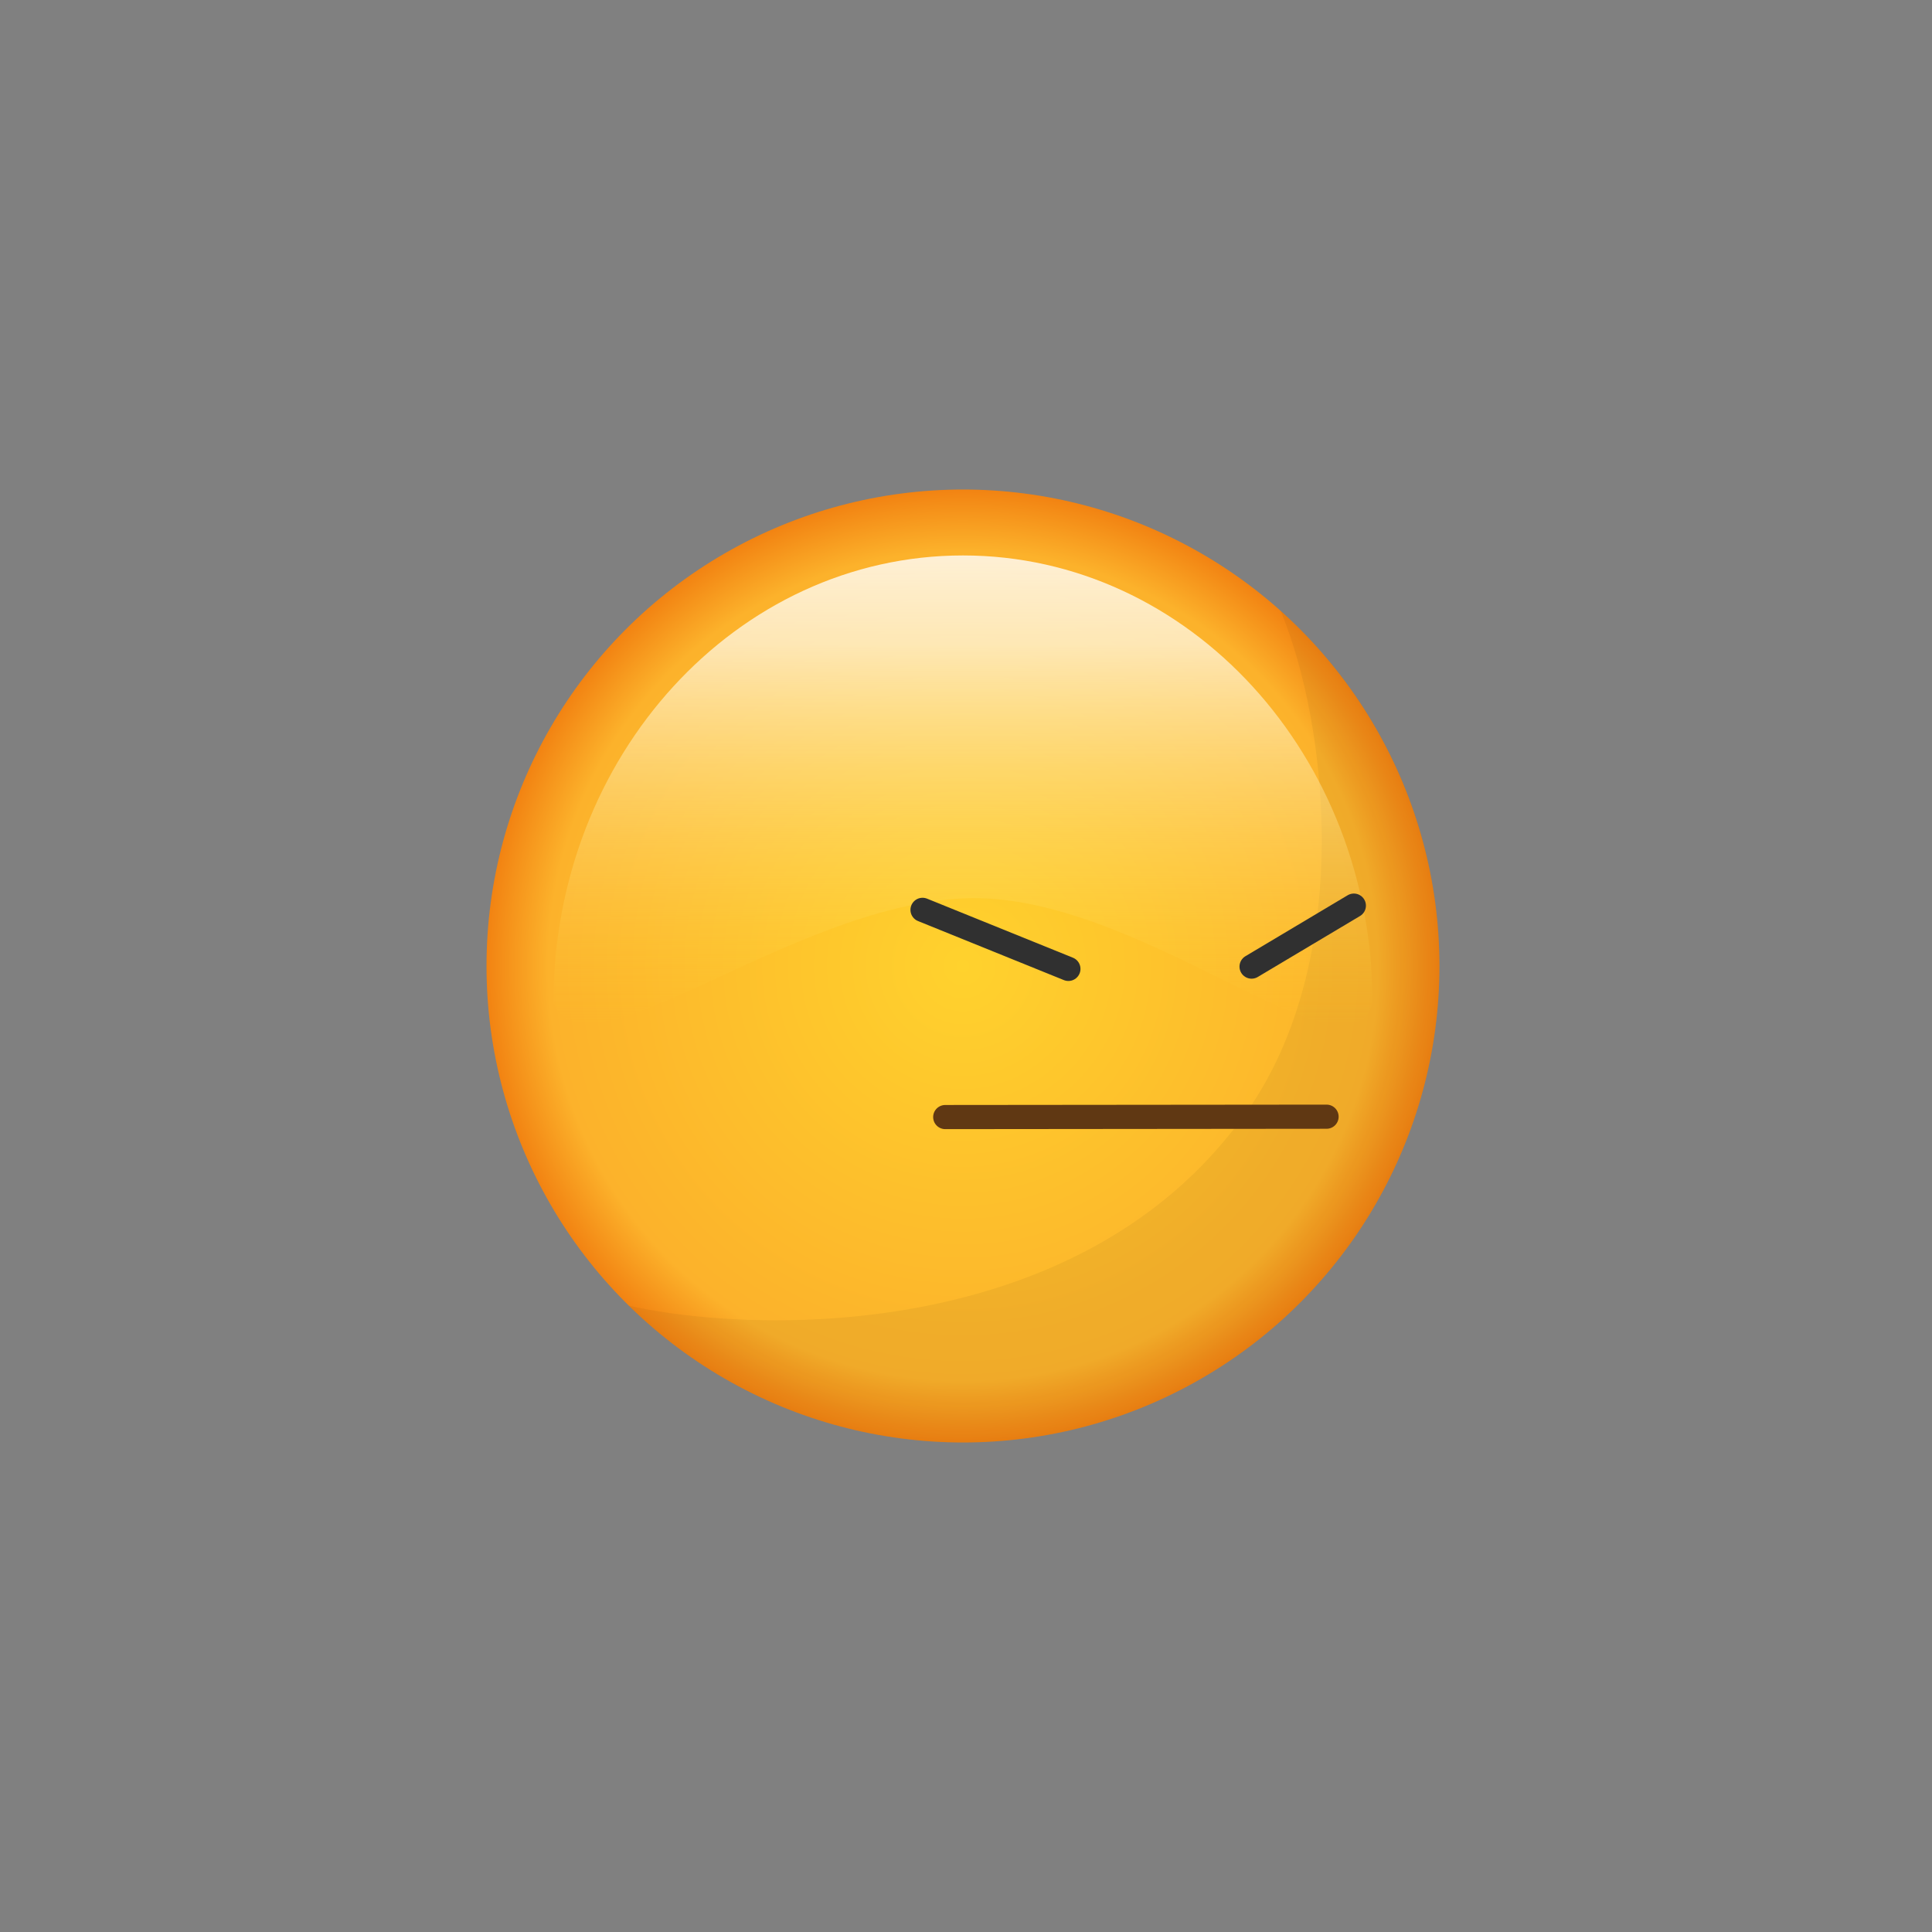 <svg xmlns="http://www.w3.org/2000/svg" xmlns:xlink="http://www.w3.org/1999/xlink" viewBox="0 0 160 160"><rect x="0" y="0" width="160" height="160" fill="#808080" stroke="none"/><defs><style>.cls-1,.cls-9{fill:url(#linear-gradient);}.cls-1,.cls-2,.cls-3{clip-rule:evenodd;}.cls-12,.cls-14,.cls-2{fill:#fff;}.cls-4{fill:url(#radial-gradient);}.cls-5{opacity:0.05;}.cls-6{fill:url(#linear-gradient-2);}.cls-7,.cls-8{fill:none;stroke-linecap:round;stroke-linejoin:round;stroke-width:2px;}.cls-7{stroke:#603813;}.cls-8{stroke:#303030;}.cls-12,.cls-16,.cls-9{fill-rule:evenodd;}.cls-10{clip-path:url(#clip-path);}.cls-11{fill:url(#linear-gradient-4);}.cls-13{clip-path:url(#clip-path-2);}.cls-15{clip-path:url(#clip-path-3);}.cls-17{clip-path:url(#clip-path-4);}</style><linearGradient id="linear-gradient" x1="93.83" y1="1124.33" x2="93.83" y2="1107.71" gradientTransform="matrix(1, 0, 0, -1, 0, 1018.33)" gradientUnits="userSpaceOnUse"><stop offset="0" stop-color="#a66707"/><stop offset="1"/></linearGradient><radialGradient id="radial-gradient" cx="79.75" cy="80" r="39.46" gradientUnits="userSpaceOnUse"><stop offset="0" stop-color="#ffd22d"/><stop offset="0.87" stop-color="#fcb22b"/><stop offset="1" stop-color="#f28312"/></radialGradient><linearGradient id="linear-gradient-2" x1="-9.24" y1="84.9" x2="-9.24" y2="46.02" gradientTransform="translate(88.1) scale(0.9 1)" gradientUnits="userSpaceOnUse"><stop offset="0" stop-color="#ffd22d" stop-opacity="0"/><stop offset="0.81" stop-color="#fffcef" stop-opacity="0.7"/><stop offset="1" stop-color="#fff" stop-opacity="0.8"/></linearGradient><clipPath id="clip-path"><path class="cls-1" d="M104.92-101.2A14.37,14.37,0,0,0,94.3-106h0l-.2,0-.21,0h0c-10.6,1.07-18.13,10.4-15.32,15.28,2.46,5.5,19.9-8.34,27.83.57,2.35,1.31,3.73-1,3.23-3.43C109.17-95.69,107.83-98,104.92-101.2Z"/></clipPath><linearGradient id="linear-gradient-4" x1="13.98" y1="313.14" x2="13.98" y2="-1518.07" gradientTransform="matrix(1, 0, 0, 1, 0, 0)" xlink:href="#linear-gradient"/><clipPath id="clip-path-2"><path class="cls-2" d="M78.83-96.45S77-93,78.54-90.72c2.46,5.5,19.9-8.34,27.83.57a53.52,53.52,0,0,0,.45-8.81S78.83-95.61,78.83-96.45Z"/></clipPath><clipPath id="clip-path-3"><path class="cls-2" d="M104.92-101.2A14.37,14.37,0,0,0,94.3-106h0l-.2,0-.21,0h0A21.62,21.62,0,0,0,80-98.4s27.06-.24,26.65-.75S105.59-100.47,104.92-101.2Z"/></clipPath><clipPath id="clip-path-4"><path class="cls-3" d="M104.92-101.2c-1.92-2.8-7.37-4.41-7.37-4.41C98-104,98-100,97.4-98.67c0,0,9.44-.28,9.27-.48C106.17-99.79,105.59-100.47,104.92-101.2Z"/></clipPath></defs><title>Artboard 42 copy 99</title><circle class="cls-4" cx="79.75" cy="80" r="39.46"/><g class="cls-5"><path d="M119.21,80a39.46,39.46,0,0,1-67.13,28.13c10.36,2.33,36,3,49.82-14.28,10.39-12.47,8.31-33.23,4.16-43.26A39.35,39.35,0,0,1,119.21,80Z"/></g><path class="cls-6" d="M113.67,83.06c-2.07,7.27-19.38-9.35-33.92-8.66S48.6,89.64,45.83,83.06C45.83,62.6,61,46,79.75,46S113.67,62.6,113.67,83.06Z"/><line class="cls-7" x1="78.28" y1="92.51" x2="109.86" y2="92.48"/><line class="cls-8" x1="76.4" y1="75.35" x2="88.48" y2="80.24"/><line class="cls-8" x1="112.12" y1="75" x2="103.65" y2="80.05"/><path class="cls-9" d="M104.92-101.2A14.37,14.37,0,0,0,94.3-106h0l-.2,0-.21,0h0c-10.6,1.07-18.13,10.4-15.32,15.28,2.46,5.5,19.9-8.34,27.83.57,2.35,1.31,3.73-1,3.23-3.43C109.17-95.69,107.83-98,104.92-101.2Z"/><g class="cls-10"><rect class="cls-11" x="-489.11" y="-1518.07" width="1006.19" height="1831.22"/></g><path class="cls-12" d="M78.83-96.45S77-93,78.54-90.72c2.46,5.5,19.9-8.34,27.83.57a53.52,53.52,0,0,0,.45-8.81S78.83-95.61,78.83-96.45Z"/><g class="cls-13"><rect class="cls-14" x="-489.11" y="-1518.07" width="1006.19" height="1831.22"/></g><path class="cls-12" d="M104.92-101.2A14.37,14.37,0,0,0,94.3-106h0l-.2,0-.21,0h0A21.62,21.62,0,0,0,80-98.4s27.06-.24,26.65-.75S105.59-100.47,104.92-101.2Z"/><g class="cls-15"><rect class="cls-14" x="-489.11" y="-1518.07" width="1006.19" height="1831.22"/></g><g class="cls-5"><path class="cls-16" d="M104.92-101.2c-1.92-2.8-7.37-4.41-7.37-4.41C98-104,98-100,97.4-98.67c0,0,9.44-.28,9.27-.48C106.17-99.79,105.59-100.47,104.92-101.2Z"/><g class="cls-17"><rect x="-489.11" y="-1518.07" width="1006.19" height="1831.22"/></g></g></svg>